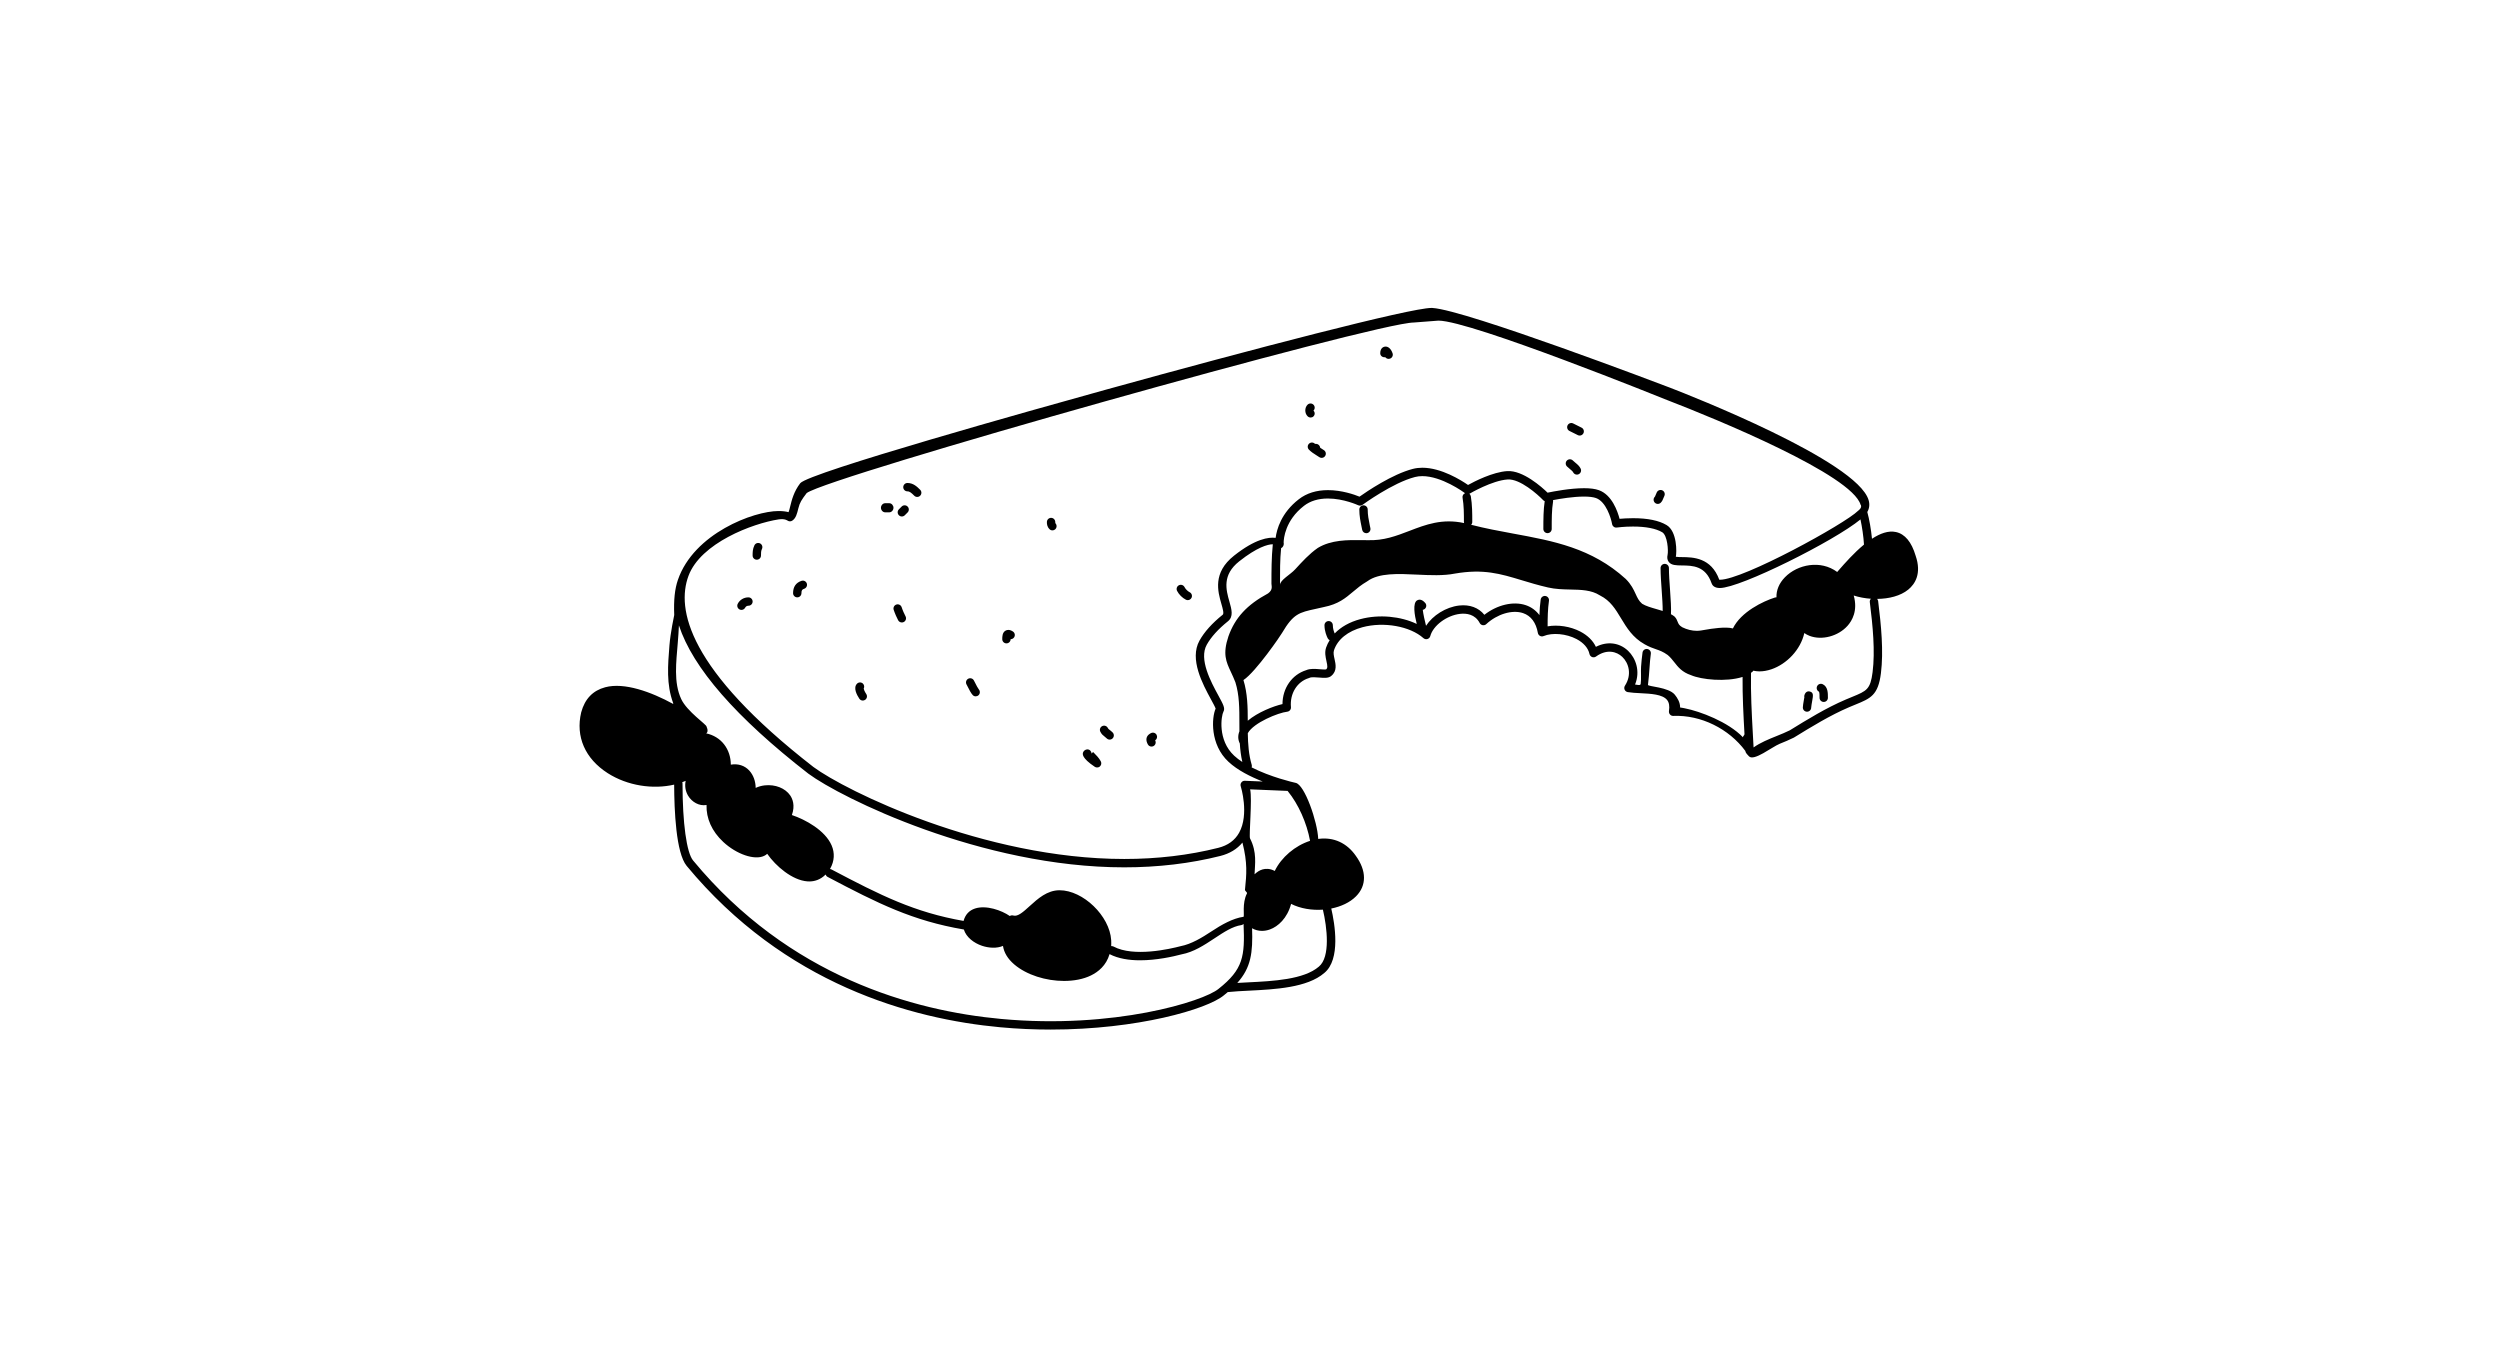 <?xml version="1.0" ?>
<svg xmlns="http://www.w3.org/2000/svg" xmlns:ev="http://www.w3.org/2001/xml-events" xmlns:xlink="http://www.w3.org/1999/xlink" baseProfile="full" enable-background="new 0 0 90 90" height="324px" version="1.1" viewBox="0 0 90 90" width="600px" x="0px" xml:space="preserve" y="0px">
	<defs/>
	<path d="M 89.375,37.047 C 89.103,36.131 88.662,35.6 88.064,35.469 C 87.557,35.357 87.004,35.565 86.466,35.917 C 86.407,35.312 86.285,34.596 86.153,34.133 C 86.291,33.897 86.325,33.627 86.241,33.342 C 85.47,30.722 74.28,26.34 73.006,25.848 C 72.452,25.637 59.411,20.671 57.164,20.531 C 57.144,20.53 57.122,20.529 57.099,20.529 C 55.696,20.529 45.163,23.272 35.348,25.99 C 30.715,27.274 15.553,31.515 15.015,32.216 C 14.589,32.77 14.45,33.34 14.348,33.754 C 14.317,33.882 14.278,34.042 14.238,34.144 C 14.061,34.095 13.837,34.069 13.568,34.069 C 11.911,34.069 7.922,35.561 6.86,38.66 C 6.653,39.259 6.574,40.0 6.615,41.0 C 6.613,41.0 6.363,42.186 6.296,43.024 C 6.191,44.355 6.082,45.618 6.542,46.866 C 6.542,46.902 6.545,46.888 6.55,46.932 C 5.075,46.124 3.289,45.476 2.014,45.817 C 1.195,46.036 0.658,46.586 0.413,47.489 C 0.028,49.106 0.673,50.578 2.181,51.544 C 3.499,52.387 5.196,52.638 6.611,52.308 C 6.615,53.996 6.73,56.861 7.443,57.724 C 13.977,65.622 22.419,67.935 28.35,68.484 C 29.501,68.591 30.625,68.638 31.71,68.638 C 37.506,68.638 42.145,67.282 43.256,66.356 C 43.352,66.281 43.44,66.207 43.527,66.132 C 43.535,66.132 43.542,66.137 43.549,66.137 C 43.559,66.137 43.57,66.136 43.58,66.134 C 43.958,66.093 44.427,66.069 44.922,66.045 C 46.657,65.958 48.817,65.851 49.954,64.864 C 51.06,63.96 50.652,61.578 50.418,60.569 C 51.065,60.439 51.66,60.167 52.067,59.756 C 52.783,59.037 52.776,58.049 52.052,57.051 C 51.457,56.197 50.58,55.796 49.581,55.924 C 49.569,55.925 49.559,55.929 49.548,55.93 C 49.5,54.781 48.641,52.296 48.042,52.191 C 47.859,52.151 46.371,51.805 45.109,51.159 C 45.127,51.107 45.134,51.051 45.116,50.995 C 44.913,50.316 44.865,49.596 44.853,48.879 C 45.246,48.175 46.889,47.513 47.482,47.447 C 47.634,47.428 47.744,47.295 47.73,47.143 C 47.647,46.238 48.14,45.44 48.927,45.205 C 48.942,45.2 48.957,45.194 48.972,45.187 C 49.091,45.127 49.388,45.152 49.607,45.17 C 49.948,45.198 50.243,45.223 50.426,45.054 C 50.815,44.733 50.713,44.278 50.638,43.944 C 50.589,43.725 50.543,43.518 50.599,43.352 C 50.842,42.623 51.518,42.078 52.501,41.814 C 53.923,41.434 55.67,41.747 56.563,42.543 C 56.636,42.607 56.738,42.629 56.829,42.602 C 56.922,42.574 56.994,42.5 57.019,42.406 C 57.206,41.703 58.116,41.025 59.005,40.924 C 59.428,40.876 60.001,40.943 60.315,41.535 C 60.355,41.612 60.429,41.665 60.515,41.68 C 60.6,41.693 60.688,41.668 60.75,41.609 C 61.477,40.935 62.485,40.632 63.206,40.875 C 63.73,41.052 64.071,41.509 64.191,42.196 C 64.206,42.279 64.257,42.352 64.332,42.393 C 64.406,42.434 64.495,42.438 64.573,42.405 C 65.159,42.161 66.081,42.244 66.764,42.601 C 67.24,42.85 67.548,43.205 67.632,43.601 C 67.653,43.693 67.718,43.768 67.805,43.803 C 67.893,43.837 67.993,43.824 68.069,43.768 C 68.792,43.246 69.447,43.438 69.818,43.791 C 70.244,44.194 70.48,44.968 69.996,45.714 C 69.945,45.793 69.937,45.892 69.975,45.978 C 70.013,46.064 70.091,46.125 70.185,46.141 C 70.437,46.183 70.725,46.198 71.032,46.213 C 71.721,46.248 72.5,46.286 72.803,46.662 C 72.941,46.83 72.981,47.073 72.931,47.402 C 72.92,47.486 72.944,47.57 73.0,47.633 C 73.055,47.696 73.134,47.732 73.22,47.727 C 75.063,47.65 76.931,48.586 78.025,50.066 C 78.031,50.19 78.181,50.335 78.266,50.422 C 78.598,50.768 79.795,49.794 80.321,49.583 C 80.629,49.458 80.945,49.33 81.259,49.173 C 82.438,48.448 83.657,47.697 84.942,47.146 C 85.094,47.081 85.236,47.024 85.367,46.97 C 86.372,46.559 86.879,46.352 87.062,44.879 C 87.244,43.419 87.08,41.704 86.876,40.068 C 86.868,40.013 86.841,39.967 86.809,39.927 C 87.595,39.92 88.367,39.729 88.884,39.306 C 89.335,38.937 89.787,38.242 89.375,37.047 M 7.081,46.604 C 6.564,45.494 6.75,44.13 6.852,42.844 C 6.882,42.463 6.912,42.077 6.928,41.692 C 7.851,44.522 10.735,47.831 15.557,51.577 C 17.715,53.178 27.087,57.823 36.614,57.823 C 38.867,57.823 41.024,57.567 43.023,57.063 C 43.646,56.906 44.138,56.606 44.496,56.172 C 44.843,57.526 44.768,58.3 44.67,59.266 C 44.669,59.279 44.668,59.289 44.667,59.301 C 44.634,59.387 44.824,59.473 44.799,59.559 C 44.454,60.218 44.646,61.107 44.565,61.119 C 43.86,61.22 43.11,61.642 42.434,62.091 C 41.799,62.509 41.088,62.943 40.372,63.079 C 39.667,63.266 37.238,63.823 35.899,63.101 C 35.855,63.079 35.794,63.071 35.746,63.072 C 35.755,62.949 35.752,62.818 35.746,62.679 C 35.646,61.061 33.873,59.35 32.303,59.35 C 31.477,59.35 30.859,59.91 30.314,60.404 C 29.888,60.791 29.52,61.127 29.219,61.035 C 29.136,61.01 29.052,61.024 28.987,61.068 C 28.437,60.685 27.407,60.324 26.666,60.568 C 26.274,60.697 26.016,60.979 25.905,61.395 C 22.636,60.823 20.389,59.7 17.105,57.966 C 17.07,57.947 17.032,57.938 16.995,57.935 C 17.001,57.923 17.009,57.914 17.016,57.904 C 17.296,57.4 17.327,56.864 17.107,56.357 C 16.674,55.358 15.366,54.638 14.459,54.336 C 14.689,53.691 14.498,53.25 14.347,53.028 C 14.016,52.545 13.352,52.282 12.655,52.357 C 12.434,52.381 12.228,52.44 12.045,52.527 C 12.04,52.089 11.895,51.673 11.619,51.371 C 11.307,51.032 10.87,50.896 10.388,50.976 C 10.387,50.472 10.23,49.994 9.938,49.621 C 9.646,49.246 9.229,48.994 8.745,48.89 C 8.76,48.879 8.775,48.868 8.788,48.855 C 8.897,48.746 8.807,48.447 8.698,48.337 C 8.692,48.33 8.777,48.447 8.77,48.441 C 8.794,48.318 7.469,47.438 7.081,46.604 M 42.904,65.923 C 41.907,66.753 35.938,68.627 28.401,67.929 C 22.575,67.39 14.284,65.118 7.873,57.366 C 7.439,56.842 7.168,54.872 7.168,52.228 C 7.168,52.198 7.16,52.172 7.152,52.145 C 7.227,52.119 7.302,52.09 7.376,52.058 C 7.309,52.399 7.359,52.736 7.531,53.033 C 7.794,53.483 8.29,53.744 8.739,53.669 C 8.749,53.667 8.759,53.665 8.769,53.663 C 8.74,54.557 9.123,55.422 9.886,56.131 C 10.771,56.953 11.966,57.362 12.606,57.06 C 12.685,57.024 12.755,56.977 12.814,56.92 C 13.386,57.744 14.486,58.685 15.491,58.758 C 15.532,58.761 15.574,58.763 15.617,58.763 C 15.947,58.763 16.35,58.663 16.708,58.301 C 16.73,58.367 16.775,58.427 16.842,58.461 C 20.214,60.24 22.512,61.386 25.923,61.967 C 26.082,62.484 26.593,62.87 27.132,63.052 C 27.588,63.205 28.114,63.238 28.532,63.061 C 28.597,63.503 28.85,63.924 29.279,64.291 C 30.108,65.001 31.401,65.396 32.602,65.396 C 33.259,65.396 33.889,65.279 34.399,65.029 C 34.878,64.795 35.416,64.37 35.637,63.608 C 36.222,63.913 36.948,64.02 37.67,64.02 C 38.774,64.02 39.871,63.774 40.439,63.623 C 41.246,63.472 41.95,63.007 42.631,62.557 C 43.254,62.144 43.842,61.755 44.424,61.673 C 44.483,61.663 44.53,61.634 44.571,61.598 C 44.664,63.753 44.55,64.623 42.904,65.923 M 49.86,60.644 C 50.138,61.824 50.373,63.802 49.593,64.44 C 48.594,65.305 46.542,65.408 44.892,65.489 C 44.636,65.502 44.388,65.513 44.153,65.529 C 45.071,64.505 45.194,63.513 45.139,61.883 C 45.335,61.998 45.56,62.059 45.798,62.059 C 45.97,62.059 46.149,62.028 46.327,61.963 C 46.864,61.771 47.482,61.226 47.74,60.259 C 48.357,60.572 49.121,60.696 49.86,60.644 M 47.516,52.739 C 48.229,53.609 48.787,54.866 49.004,56.056 C 48.012,56.373 47.089,57.151 46.65,58.064 C 46.324,57.891 46.041,57.905 45.839,57.961 C 45.64,58.017 45.464,58.135 45.304,58.286 C 45.326,57.623 45.479,56.821 45.002,55.894 C 44.919,55.733 45.157,53.272 45.01,52.623 L 47.51,52.727 C 47.513,52.731 47.514,52.735 47.516,52.739 M 45.848,52.101 L 44.659,52.052 C 44.561,52.046 44.48,52.088 44.426,52.161 C 44.37,52.232 44.354,52.327 44.382,52.414 C 44.388,52.433 44.962,54.285 44.274,55.518 C 43.992,56.023 43.526,56.362 42.888,56.522 C 40.933,57.015 38.822,57.265 36.615,57.265 C 27.227,57.265 18.011,52.702 15.896,51.133 C 7.493,44.605 6.755,40.586 7.564,38.396 C 8.376,36.197 11.843,34.895 13.569,34.627 C 13.991,34.562 14.154,34.698 14.193,34.72 C 14.282,34.77 14.393,34.768 14.481,34.712 C 14.729,34.553 14.804,34.244 14.891,33.886 C 14.985,33.502 15.101,33.327 15.446,32.87 C 16.936,31.761 53.393,21.5 55.938,21.5 L 57.563,21.375 C 59.726,21.375 72.672,26.618 72.806,26.669 C 76.195,27.976 85.118,31.655 85.706,33.65 C 85.716,33.685 85.723,33.642 85.726,33.673 C 85.813,33.874 85.536,34.048 85.538,34.053 C 84.661,34.927 77.875,38.65 76.331,38.65 C 76.312,38.65 76.297,38.646 76.284,38.645 C 75.742,37.164 74.53,37.148 73.804,37.14 C 73.663,37.139 73.479,37.136 73.389,37.117 C 73.451,36.84 73.487,35.429 72.77,35.003 C 72.259,34.699 71.508,34.546 70.539,34.546 C 70.168,34.546 69.847,34.569 69.638,34.588 C 69.506,34.083 69.127,32.988 68.258,32.678 C 68.013,32.59 67.689,32.547 67.272,32.547 C 66.348,32.547 65.239,32.761 64.838,32.845 C 64.459,32.474 63.192,31.341 62.151,31.407 C 61.185,31.467 59.968,32.092 59.536,32.331 C 59.093,32.024 57.761,31.182 56.489,31.182 C 56.27,31.182 56.061,31.207 55.866,31.257 C 54.484,31.611 52.784,32.769 52.3,33.111 C 51.965,32.974 51.123,32.675 50.196,32.675 C 49.43,32.675 48.779,32.878 48.26,33.278 C 47.081,34.189 46.783,35.29 46.709,35.857 C 46.25,35.8 45.364,35.913 43.934,37.046 C 42.498,38.184 42.856,39.436 43.093,40.263 C 43.184,40.578 43.277,40.904 43.181,40.981 C 42.476,41.547 41.955,42.127 41.632,42.708 C 40.942,43.945 41.855,45.624 42.4,46.628 C 42.522,46.851 42.67,47.123 42.709,47.24 C 42.442,47.84 42.323,49.635 43.569,50.789 C 44.172,51.351 45.042,51.785 45.848,52.101 M 42.889,46.363 C 42.398,45.461 41.577,43.951 42.117,42.982 C 42.406,42.465 42.881,41.939 43.53,41.418 C 43.913,41.109 43.775,40.626 43.629,40.113 C 43.398,39.307 43.136,38.33 44.279,37.424 C 45.464,36.485 46.191,36.284 46.519,36.284 L 46.52,36.284 C 46.431,37.196 46.43,38.027 46.43,38.921 C 46.43,39.061 46.547,39.312 46.204,39.561 C 44.795,40.32 44.006,41.18 43.562,42.423 C 43.168,43.602 43.404,44.109 43.729,44.803 C 43.822,45.003 43.928,45.23 44.026,45.484 C 44.292,46.327 44.292,47.239 44.292,48.202 C 44.292,48.385 44.292,48.57 44.294,48.755 C 44.184,49.03 44.192,49.309 44.321,49.567 C 44.347,49.98 44.395,50.392 44.489,50.8 C 44.29,50.67 44.107,50.53 43.946,50.381 C 42.817,49.334 43.088,47.698 43.229,47.445 C 43.355,47.219 43.219,46.969 42.889,46.363 M 47.243,36.163 C 47.248,35.916 47.338,34.696 48.599,33.722 C 49.017,33.398 49.555,33.234 50.194,33.234 C 51.244,33.234 52.206,33.679 52.216,33.684 C 52.307,33.727 52.416,33.716 52.499,33.656 C 52.52,33.641 54.513,32.181 56.003,31.8 C 56.151,31.762 56.315,31.742 56.487,31.742 C 57.772,31.742 59.223,32.795 59.337,32.879 C 59.223,32.929 59.149,33.047 59.17,33.175 C 59.261,33.71 59.261,34.241 59.261,34.803 C 59.261,34.828 59.269,34.85 59.275,34.872 C 57.817,34.552 56.708,34.976 55.636,35.389 C 54.751,35.729 53.916,36.05 52.846,36.012 C 52.72,36.012 52.591,36.011 52.461,36.009 C 51.504,35.996 50.422,35.986 49.524,36.526 C 48.947,36.926 48.477,37.449 48.011,37.956 C 47.69,38.31 47.0,38.67 47.0,38.996 C 47.0,38.993 47.0,38.99 47.0,38.987 C 47.0,38.097 46.997,37.323 47.074,36.545 C 47.18,36.496 47.252,36.376 47.252,36.256 C 47.252,36.236 47.247,36.181 47.243,36.163 M 74.0,47.224 C 74.0,47.224 73.729,47.166 73.674,47.166 C 73.676,46.824 73.502,46.538 73.32,46.312 C 72.906,45.802 71.513,45.775 71.531,45.656 C 71.579,45.322 71.615,44.795 71.637,44.492 C 71.661,44.187 71.676,43.898 71.723,43.582 C 71.744,43.429 71.635,43.288 71.483,43.266 C 71.332,43.245 71.189,43.35 71.168,43.503 C 71.119,43.837 71.096,44.149 71.071,44.449 C 71.049,44.756 71.092,45.276 71.047,45.593 C 71.028,45.73 70.794,45.643 70.67,45.635 C 71.035,44.746 70.717,43.874 70.205,43.387 C 69.618,42.83 68.806,42.739 68.059,43.123 C 67.869,42.714 67.512,42.361 67.025,42.106 C 66.359,41.758 65.527,41.635 64.841,41.756 C 64.842,41.19 64.851,40.611 64.931,40.048 C 64.952,39.896 64.846,39.754 64.694,39.732 C 64.542,39.711 64.401,39.817 64.379,39.969 C 64.33,40.316 64.306,40.663 64.295,41.008 C 64.063,40.698 63.756,40.47 63.386,40.345 C 62.552,40.064 61.476,40.322 60.624,40.987 C 60.243,40.511 59.646,40.289 58.946,40.368 C 58.056,40.469 57.179,41.032 56.735,41.72 C 56.65,41.388 56.552,40.945 56.518,40.656 C 56.566,40.648 56.615,40.628 56.654,40.593 C 56.771,40.492 56.784,40.316 56.684,40.2 C 56.455,39.931 56.263,39.955 56.144,40.022 C 55.833,40.199 55.967,41.003 56.116,41.596 C 55.049,41.085 53.611,40.941 52.359,41.275 C 51.64,41.467 51.06,41.796 50.646,42.231 C 50.596,42.117 50.522,41.908 50.522,41.683 C 50.522,41.529 50.397,41.404 50.244,41.404 C 50.088,41.404 49.965,41.529 49.965,41.683 C 49.965,42.079 50.115,42.422 50.181,42.552 C 50.208,42.61 50.256,42.651 50.311,42.677 C 50.214,42.835 50.13,43.0 50.072,43.176 C 49.968,43.489 50.037,43.796 50.095,44.066 C 50.175,44.42 50.182,44.537 50.071,44.627 C 49.999,44.644 49.793,44.627 49.655,44.616 C 49.35,44.591 49.006,44.561 48.747,44.678 C 47.792,44.975 47.168,45.881 47.166,46.938 C 46.555,47.078 45.518,47.484 44.851,48.048 C 44.85,47.144 44.834,46.217 44.563,45.338 C 45.394,44.788 47.078,42.318 47.136,42.197 C 47.89,40.917 48.269,40.834 49.393,40.589 C 49.56,40.553 49.739,40.514 49.927,40.469 C 50.887,40.278 51.361,39.877 51.865,39.453 C 52.136,39.224 52.418,38.987 52.802,38.764 C 52.811,38.759 52.82,38.753 52.827,38.747 C 53.592,38.185 54.887,38.247 56.141,38.308 C 57.006,38.349 57.901,38.391 58.659,38.239 C 60.566,37.911 61.689,38.25 63.113,38.681 C 63.654,38.845 64.213,39.014 64.873,39.166 C 65.369,39.28 65.871,39.291 66.357,39.302 C 67.079,39.317 67.757,39.331 68.318,39.688 C 68.327,39.693 68.334,39.698 68.343,39.702 C 69.025,40.043 69.368,40.613 69.732,41.215 C 70.115,41.848 70.508,42.502 71.305,42.95 C 71.613,43.126 71.849,43.207 72.058,43.279 C 72.311,43.366 72.531,43.442 72.845,43.666 C 73.023,43.814 73.148,43.974 73.282,44.143 C 73.54,44.473 73.807,44.813 74.398,45.009 C 75.083,45.313 76.751,45.478 77.838,45.129 C 77.827,46.396 77.896,47.684 77.966,48.942 C 77.97,49.011 77.857,49.08 77.862,49.151 C 76.875,48.12 75.0,47.421 74.0,47.224 M 77.193,41.896 C 76.717,41.76 75.731,41.916 75.356,41.984 C 75.156,42.02 74.968,42.055 74.789,42.055 C 74.462,42.055 74.13,41.971 73.816,41.816 C 73.601,41.687 73.559,41.579 73.506,41.444 C 73.468,41.345 73.42,41.223 73.311,41.114 C 73.305,41.107 73.296,41.1 73.289,41.093 C 73.223,41.039 73.145,40.993 73.064,40.949 C 73.087,40.534 73.045,39.942 73.002,39.319 C 72.966,38.813 72.928,38.289 72.928,37.87 C 72.928,37.716 72.804,37.591 72.65,37.591 C 72.496,37.591 72.371,37.716 72.371,37.87 C 72.371,38.309 72.409,38.842 72.446,39.358 C 72.48,39.852 72.515,40.358 72.513,40.731 C 72.386,40.69 72.255,40.651 72.119,40.613 C 71.756,40.509 71.378,40.401 71.141,40.25 C 70.921,40.062 70.827,39.856 70.708,39.595 C 70.572,39.3 70.419,38.966 70.047,38.594 C 67.781,36.534 65.226,36.065 62.522,35.568 C 61.614,35.401 60.678,35.226 59.745,34.986 C 59.789,34.937 59.818,34.873 59.818,34.802 C 59.818,34.242 59.818,33.663 59.721,33.082 C 59.709,33.015 59.671,32.958 59.623,32.917 C 59.634,32.912 59.645,32.91 59.656,32.902 C 59.671,32.894 61.145,32.029 62.182,31.964 C 63.0,31.914 64.166,32.949 64.543,33.342 C 64.572,33.374 64.609,33.395 64.647,33.41 C 64.559,33.979 64.557,34.632 64.557,35.264 C 64.557,35.419 64.683,35.543 64.836,35.543 C 64.99,35.543 65.114,35.418 65.114,35.264 C 65.114,34.636 65.114,33.986 65.203,33.451 C 65.21,33.413 65.209,33.376 65.2,33.341 C 65.691,33.247 66.552,33.105 67.266,33.105 C 67.614,33.105 67.882,33.138 68.066,33.203 C 68.738,33.443 69.069,34.539 69.14,34.941 C 69.166,35.088 69.301,35.191 69.454,35.169 C 69.458,35.169 69.933,35.103 70.533,35.103 C 71.389,35.103 72.061,35.234 72.48,35.482 C 72.835,35.694 72.9,36.725 72.838,36.992 C 72.795,37.181 72.821,37.34 72.919,37.464 C 73.095,37.688 73.401,37.692 73.791,37.697 C 74.495,37.704 75.37,37.714 75.774,38.889 C 75.815,39.006 75.938,39.201 76.325,39.201 C 77.689,39.201 83.964,36.06 85.698,34.628 C 85.802,35.111 85.904,35.78 85.932,36.306 C 85.269,36.853 84.661,37.542 84.236,38.029 C 84.205,38.064 84.174,38.099 84.146,38.132 C 83.047,37.314 81.502,37.621 80.662,38.484 C 80.269,38.888 80.082,39.354 80.098,39.821 C 80.066,39.82 80.034,39.823 80.001,39.833 C 79.214,40.08 77.729,40.789 77.193,41.896 M 86.506,44.81 C 86.362,45.959 86.107,46.064 85.154,46.455 C 85.02,46.509 84.876,46.567 84.72,46.635 C 83.397,47.201 82.161,47.963 80.986,48.688 C 80.715,48.823 80.422,48.942 80.112,49.067 C 79.574,49.284 79.024,49.505 78.572,49.829 C 78.556,49.523 78.539,49.218 78.522,48.909 C 78.447,47.569 78.376,46.192 78.401,44.855 C 78.436,44.83 78.473,44.805 78.505,44.777 C 78.526,44.759 78.54,44.736 78.554,44.713 C 78.686,44.74 78.82,44.759 78.96,44.759 C 79.216,44.759 79.484,44.713 79.763,44.618 C 80.783,44.269 81.705,43.319 81.955,42.203 C 82.059,42.277 82.176,42.34 82.306,42.391 C 83.126,42.705 84.212,42.416 84.834,41.722 C 85.136,41.385 85.534,40.715 85.248,39.701 C 85.601,39.815 85.993,39.889 86.394,39.917 C 86.34,39.976 86.309,40.053 86.32,40.138 C 86.521,41.737 86.682,43.41 86.506,44.81"/>
	<path d="M 52.479,35.322 C 52.506,35.455 52.622,35.547 52.752,35.547 C 52.771,35.547 52.789,35.545 52.807,35.542 C 52.958,35.512 53.057,35.365 53.026,35.213 L 52.985,35.016 C 52.911,34.651 52.847,34.336 52.847,33.967 C 52.847,33.813 52.721,33.688 52.568,33.688 C 52.413,33.688 52.288,33.813 52.288,33.967 C 52.288,34.394 52.362,34.751 52.44,35.13 L 52.479,35.322"/>
	<path d="M 34.54,50.133 L 34.44,50.233 C 34.439,50.23 34.437,50.228 34.435,50.226 C 34.429,50.078 34.307,49.958 34.157,49.958 C 34.034,49.958 33.904,50.053 33.868,50.17 C 33.841,50.259 33.76,50.524 34.652,51.12 C 34.7,51.151 34.753,51.166 34.807,51.166 C 34.873,51.166 34.94,51.144 34.992,51.097 C 35.086,51.014 35.114,50.877 35.057,50.764 C 34.944,50.539 34.74,50.334 34.54,50.133"/>
	<path d="M 35.636,48.655 C 35.567,48.601 35.551,48.59 35.522,48.531 C 35.454,48.394 35.286,48.339 35.148,48.407 C 35.01,48.475 34.954,48.643 35.023,48.781 C 35.109,48.954 35.209,49.03 35.297,49.097 C 35.339,49.129 35.387,49.165 35.447,49.225 C 35.502,49.28 35.573,49.307 35.644,49.307 C 35.715,49.307 35.787,49.28 35.841,49.225 C 35.95,49.116 35.95,48.94 35.841,48.83 C 35.759,48.749 35.693,48.698 35.636,48.655"/>
	<path d="M 38.402,48.873 C 38.339,48.904 38.146,49.0 38.101,49.218 C 38.072,49.366 38.126,49.504 38.184,49.617 C 38.233,49.716 38.331,49.772 38.434,49.772 C 38.476,49.772 38.518,49.762 38.558,49.743 C 38.696,49.674 38.752,49.507 38.683,49.369 C 38.681,49.365 38.679,49.36 38.677,49.356 C 38.796,49.281 38.84,49.126 38.776,48.997 C 38.708,48.859 38.541,48.804 38.402,48.873"/>
	<path d="M 28.712,42.038 C 28.484,42.16 28.484,42.444 28.484,42.613 C 28.484,42.767 28.609,42.892 28.763,42.892 C 28.917,42.892 29.042,42.767 29.042,42.613 C 29.132,42.613 29.22,42.57 29.274,42.489 C 29.359,42.361 29.325,42.187 29.197,42.102 C 28.975,41.953 28.811,41.985 28.712,42.038"/>
	<path d="M 26.596,45.37 C 26.527,45.232 26.359,45.177 26.221,45.245 C 26.083,45.314 26.027,45.482 26.096,45.62 C 26.285,45.999 26.415,46.238 26.52,46.343 C 26.573,46.397 26.642,46.423 26.711,46.423 C 26.78,46.423 26.85,46.397 26.906,46.345 C 27.015,46.241 27.017,46.063 26.915,45.951 C 26.871,45.9 26.762,45.705 26.596,45.37"/>
	<path d="M 32.018,34.802 C 32.018,34.648 31.893,34.523 31.739,34.523 C 31.585,34.523 31.46,34.648 31.46,34.802 C 31.46,34.915 31.46,35.104 31.635,35.279 C 31.688,35.332 31.757,35.358 31.826,35.358 C 31.898,35.358 31.97,35.33 32.026,35.275 C 32.134,35.166 32.13,34.984 32.022,34.876 C 32.018,34.865 32.018,34.828 32.018,34.802"/>
	<path d="M 21.778,33.769 L 21.593,33.955 C 21.484,34.064 21.484,34.241 21.593,34.35 C 21.647,34.405 21.718,34.432 21.79,34.432 C 21.862,34.432 21.933,34.405 21.987,34.35 L 22.174,34.163 C 22.282,34.054 22.282,33.878 22.173,33.769 C 22.064,33.66 21.887,33.66 21.778,33.769"/>
	<path d="M 22.162,32.199 C 22.008,32.199 21.883,32.324 21.883,32.478 C 21.883,32.633 22.008,32.757 22.162,32.757 C 22.317,32.757 22.436,32.867 22.616,33.047 C 22.67,33.102 22.742,33.129 22.813,33.129 C 22.885,33.129 22.956,33.102 23.011,33.047 C 23.12,32.938 23.12,32.761 23.011,32.652 C 22.808,32.45 22.557,32.199 22.162,32.199"/>
	<path d="M 20.954,33.548 L 20.675,33.548 C 20.52,33.548 20.396,33.697 20.396,33.851 C 20.396,34.006 20.521,34.155 20.675,34.155 L 20.954,34.155 C 21.108,34.155 21.232,34.006 21.232,33.851 C 21.232,33.698 21.108,33.548 20.954,33.548"/>
	<path d="M 15.1,38.723 C 14.727,38.847 14.538,39.123 14.538,39.545 C 14.538,39.698 14.663,39.824 14.817,39.824 C 14.971,39.824 15.096,39.699 15.096,39.545 C 15.096,39.344 15.15,39.294 15.277,39.252 C 15.423,39.203 15.503,39.045 15.454,38.899 C 15.405,38.752 15.247,38.673 15.1,38.723"/>
	<path d="M 11.562,39.824 C 11.255,39.824 10.981,39.99 10.848,40.256 C 10.779,40.394 10.834,40.562 10.972,40.631 C 11.012,40.651 11.055,40.661 11.097,40.661 C 11.2,40.661 11.298,40.604 11.347,40.507 C 11.405,40.391 11.527,40.382 11.563,40.382 C 11.717,40.382 11.842,40.257 11.842,40.103 C 11.842,39.948 11.717,39.824 11.562,39.824"/>
	<path d="M 12.338,36.227 C 12.2,36.159 12.032,36.213 11.963,36.352 C 11.841,36.597 11.841,36.83 11.841,37.035 C 11.841,37.189 11.965,37.314 12.12,37.314 C 12.274,37.314 12.399,37.189 12.399,37.035 C 12.399,36.871 12.399,36.728 12.462,36.601 C 12.531,36.463 12.476,36.295 12.338,36.227"/>
	<path d="M 19.246,45.909 C 19.304,45.803 19.288,45.667 19.199,45.577 C 19.09,45.468 18.914,45.468 18.804,45.577 C 18.533,45.847 18.783,46.322 18.955,46.579 C 19.008,46.66 19.097,46.704 19.186,46.704 C 19.24,46.704 19.293,46.688 19.341,46.656 C 19.468,46.571 19.503,46.399 19.418,46.27 C 19.304,46.097 19.256,45.966 19.246,45.909"/>
	<path d="M 21.776,40.479 C 21.727,40.333 21.57,40.255 21.423,40.303 C 21.277,40.352 21.197,40.51 21.246,40.657 C 21.347,40.957 21.45,41.163 21.54,41.345 C 21.589,41.443 21.687,41.498 21.79,41.498 C 21.832,41.498 21.875,41.489 21.915,41.469 C 22.053,41.4 22.108,41.232 22.039,41.094 C 21.949,40.913 21.863,40.742 21.776,40.479"/>
	<path d="M 40.976,39.481 C 40.845,39.415 40.702,39.273 40.636,39.141 C 40.568,39.004 40.4,38.948 40.262,39.017 C 40.124,39.086 40.069,39.253 40.138,39.392 C 40.258,39.63 40.489,39.862 40.727,39.98 C 40.767,40.0 40.809,40.009 40.851,40.009 C 40.954,40.009 41.052,39.953 41.101,39.855 C 41.17,39.717 41.114,39.55 40.976,39.481"/>
	<path d="M 49.045,27.835 C 49.112,27.835 49.178,27.81 49.231,27.759 C 49.34,27.65 49.34,27.484 49.231,27.375 C 49.34,27.266 49.34,27.089 49.231,26.98 C 49.123,26.872 48.946,26.872 48.837,26.98 C 48.636,27.181 48.636,27.546 48.837,27.747 C 48.893,27.805 48.969,27.835 49.045,27.835"/>
	<path d="M 48.93,29.584 C 48.821,29.693 48.821,29.869 48.93,29.978 C 49.088,30.137 49.242,30.236 49.423,30.349 C 49.485,30.389 49.55,30.43 49.623,30.478 C 49.67,30.509 49.724,30.525 49.777,30.525 C 49.867,30.525 49.955,30.482 50.008,30.4 C 50.094,30.272 50.06,30.099 49.931,30.013 C 49.855,29.963 49.785,29.918 49.721,29.877 C 49.705,29.868 49.694,29.859 49.68,29.85 C 49.666,29.707 49.551,29.593 49.406,29.593 L 49.336,29.593 C 49.332,29.593 49.329,29.587 49.324,29.582 C 49.215,29.475 49.038,29.476 48.93,29.584"/>
	<path d="M 54.017,23.812 C 54.07,23.882 54.153,23.925 54.241,23.925 C 54.27,23.925 54.3,23.92 54.33,23.91 C 54.476,23.862 54.555,23.703 54.506,23.557 C 54.402,23.245 54.199,23.073 53.986,23.109 C 53.916,23.121 53.682,23.186 53.682,23.552 C 53.682,23.725 53.851,23.846 54.017,23.812"/>
	<path d="M 66.295,28.729 L 66.855,29.008 C 66.894,29.028 66.937,29.038 66.979,29.038 C 67.082,29.038 67.179,28.981 67.229,28.883 C 67.297,28.745 67.242,28.578 67.103,28.509 L 66.545,28.23 C 66.408,28.162 66.24,28.217 66.172,28.355 C 66.104,28.493 66.159,28.661 66.295,28.729"/>
	<path d="M 66.344,31.283 C 66.442,31.363 66.509,31.42 66.543,31.487 C 66.593,31.585 66.69,31.642 66.793,31.642 C 66.835,31.642 66.878,31.632 66.917,31.612 C 67.055,31.544 67.111,31.376 67.042,31.237 C 66.956,31.065 66.825,30.956 66.697,30.852 C 66.642,30.807 66.584,30.758 66.524,30.7 C 66.415,30.592 66.239,30.592 66.129,30.7 C 66.021,30.809 66.021,30.985 66.129,31.094 C 66.203,31.167 66.276,31.228 66.344,31.283"/>
	<path d="M 72.186,33.594 C 72.257,33.594 72.329,33.567 72.383,33.513 C 72.482,33.413 72.522,33.311 72.556,33.22 C 72.574,33.178 72.591,33.129 72.621,33.068 C 72.689,32.93 72.633,32.762 72.496,32.694 C 72.359,32.626 72.191,32.681 72.122,32.819 C 72.082,32.9 72.056,32.965 72.034,33.021 C 72.009,33.091 72.001,33.104 71.988,33.117 C 71.88,33.226 71.88,33.403 71.988,33.512 C 72.042,33.566 72.113,33.594 72.186,33.594"/>
	<path d="M 82.319,46.1 C 82.26,46.083 82.056,46.056 81.963,46.337 C 81.946,46.389 81.945,46.439 81.957,46.486 C 81.951,46.525 81.942,46.569 81.933,46.617 C 81.887,46.884 81.856,47.065 81.856,47.169 C 81.856,47.323 81.98,47.448 82.134,47.448 C 82.289,47.448 82.413,47.323 82.413,47.169 C 82.413,47.107 82.458,46.852 82.482,46.715 C 82.544,46.371 82.58,46.164 82.319,46.1"/>
	<path d="M 83.188,45.618 C 83.051,45.549 82.879,45.601 82.811,45.74 C 82.741,45.878 82.793,46.043 82.931,46.112 C 82.97,46.162 82.97,46.394 82.97,46.519 C 82.97,46.673 83.096,46.797 83.249,46.797 C 83.403,46.797 83.527,46.673 83.527,46.519 C 83.528,46.193 83.528,45.788 83.188,45.618"/>
</svg>
